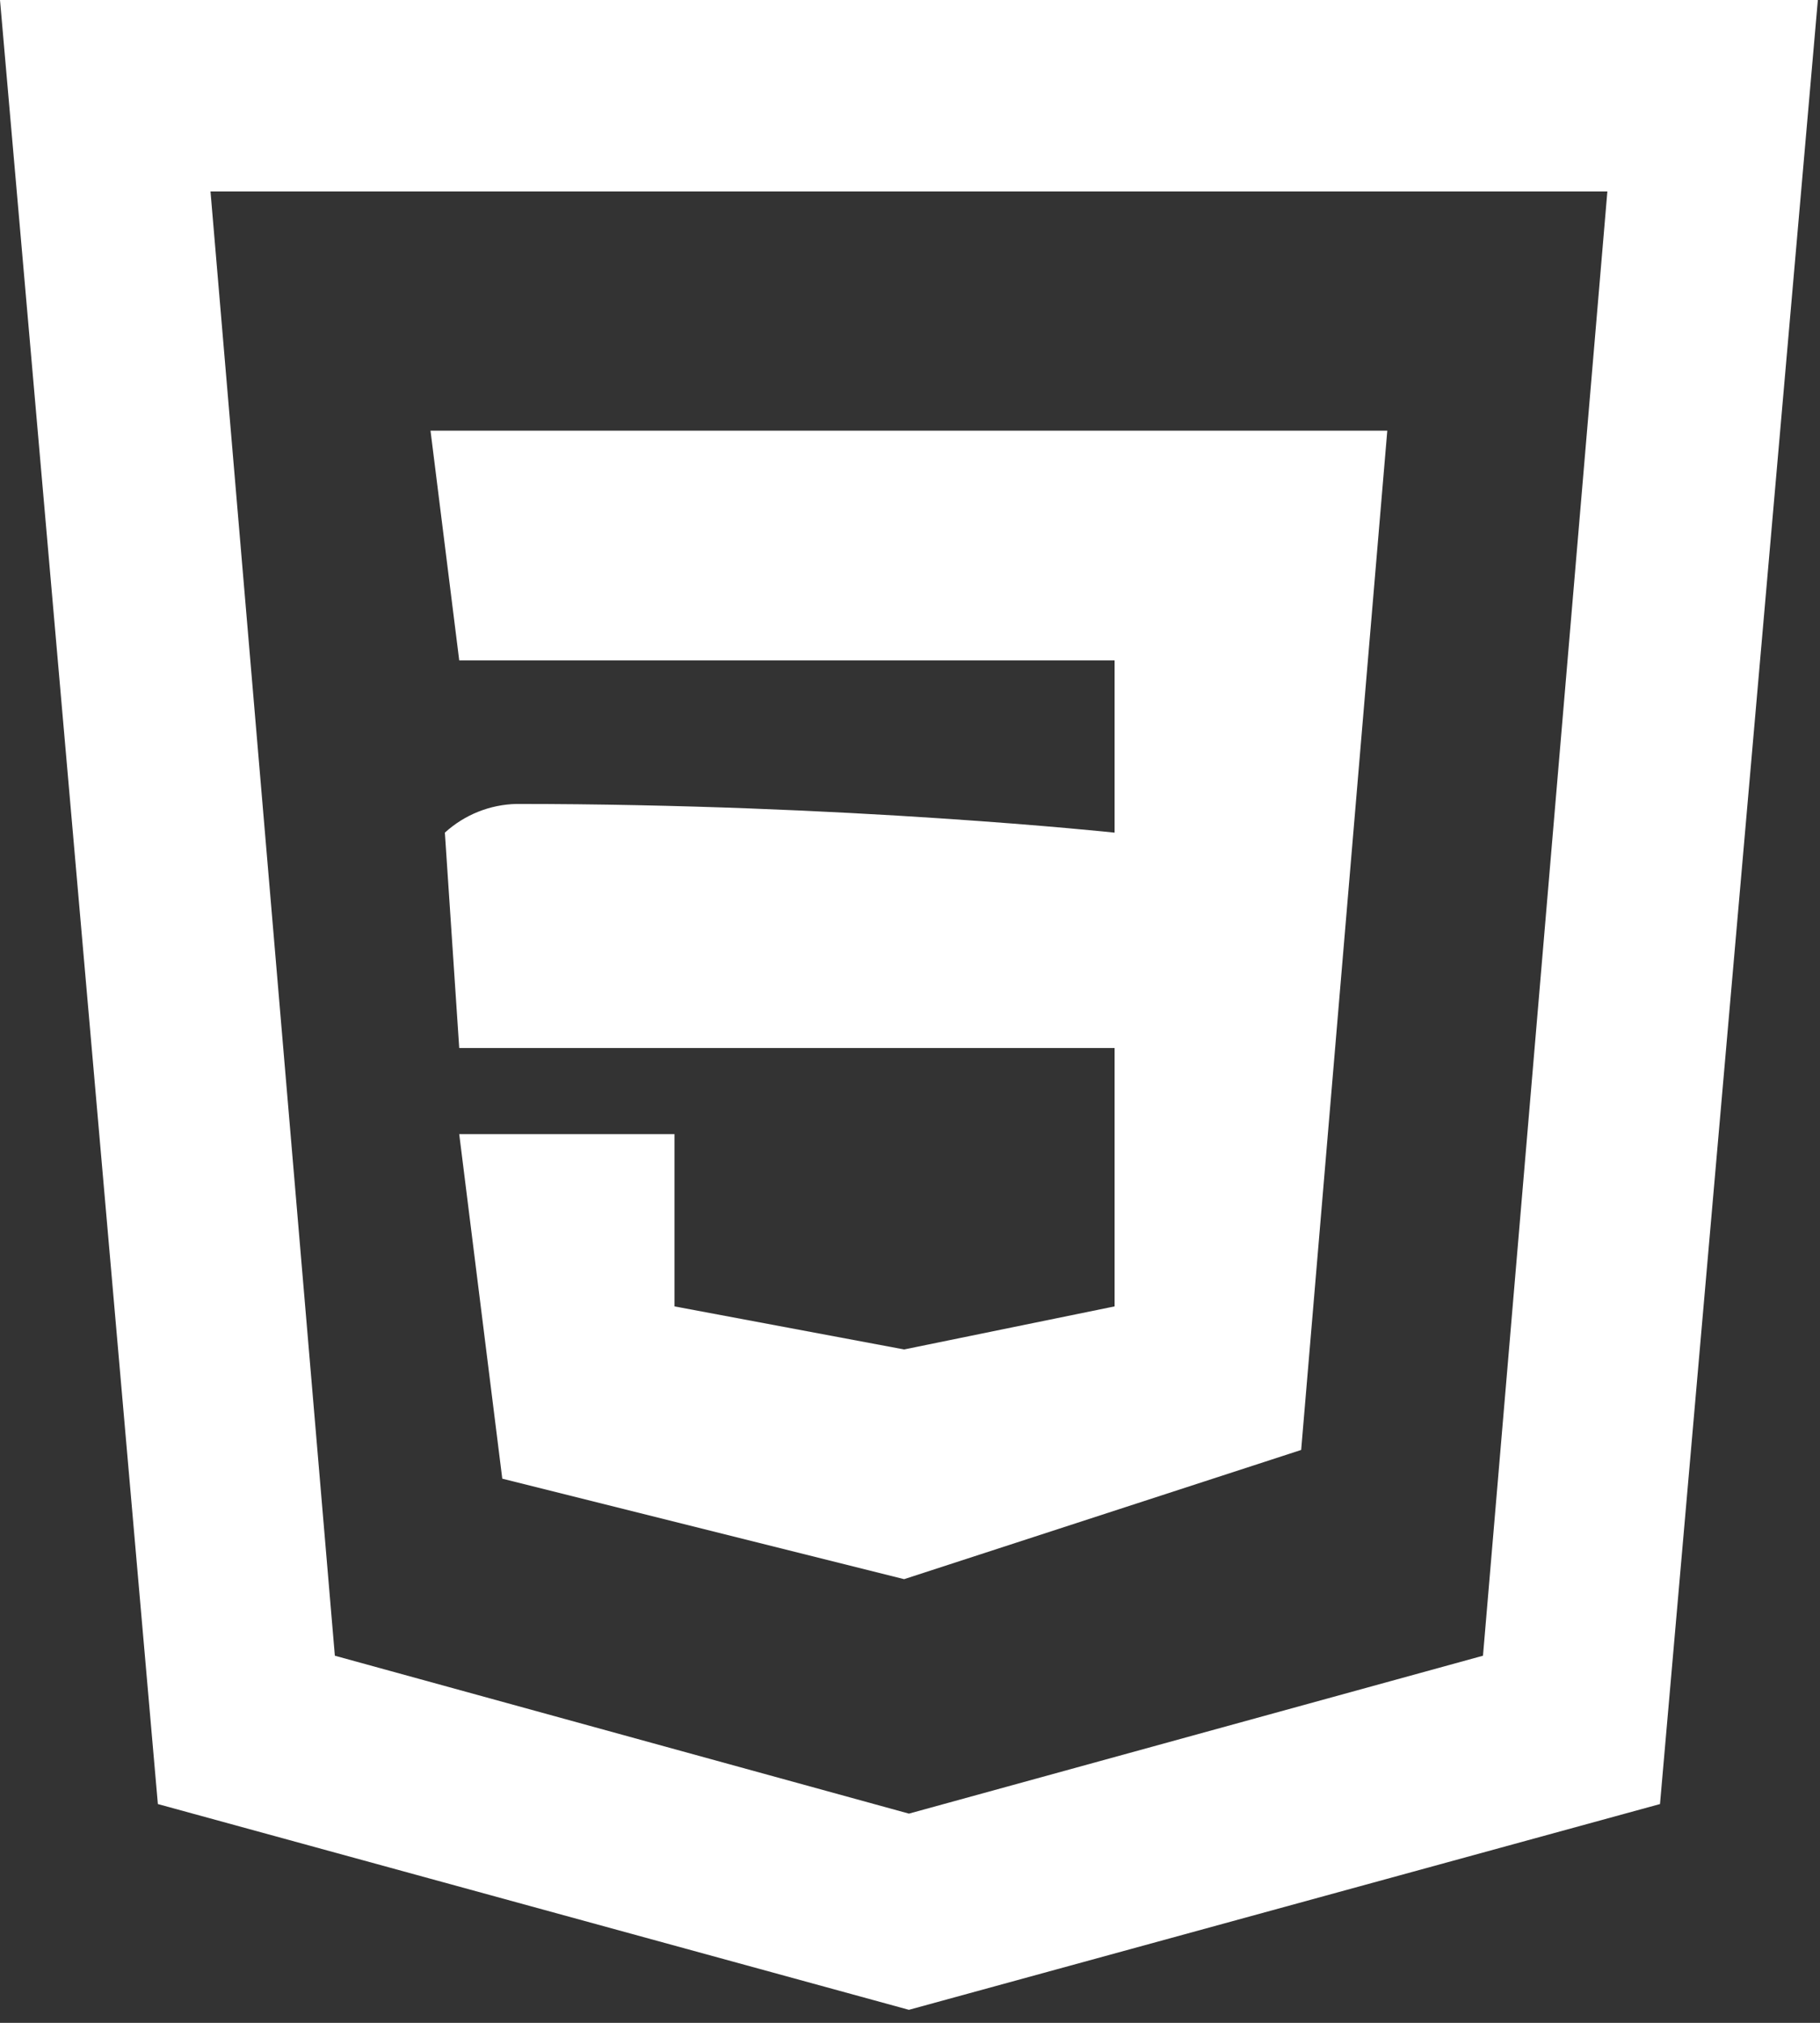 <svg width="81" height="90" viewBox="0 0 81 90" fill="none" xmlns="http://www.w3.org/2000/svg">
<rect x="0" y="0" width="81" height="90" fill="#333333" stroke="none"/>
<path d="M40.452 89.421L7.026 80.266L0 0H80.905L73.879 80.266L40.452 89.421ZM14.903 73.666L40.452 80.692L66.001 73.666L71.537 8.516H9.368L14.903 73.666Z" fill="white"/>
<path d="M19.16 19.162H61.742L57.909 64.511L40.238 70.26L22.354 65.789L20.438 50.459H30.018V58.124L40.238 60.04L49.606 58.124V46.627H20.438L19.799 37.046C20.674 36.248 21.808 35.794 22.992 35.769C37.683 35.769 49.606 37.046 49.606 37.046V29.382H20.438L19.16 19.162Z" fill="white"/>
</svg>
